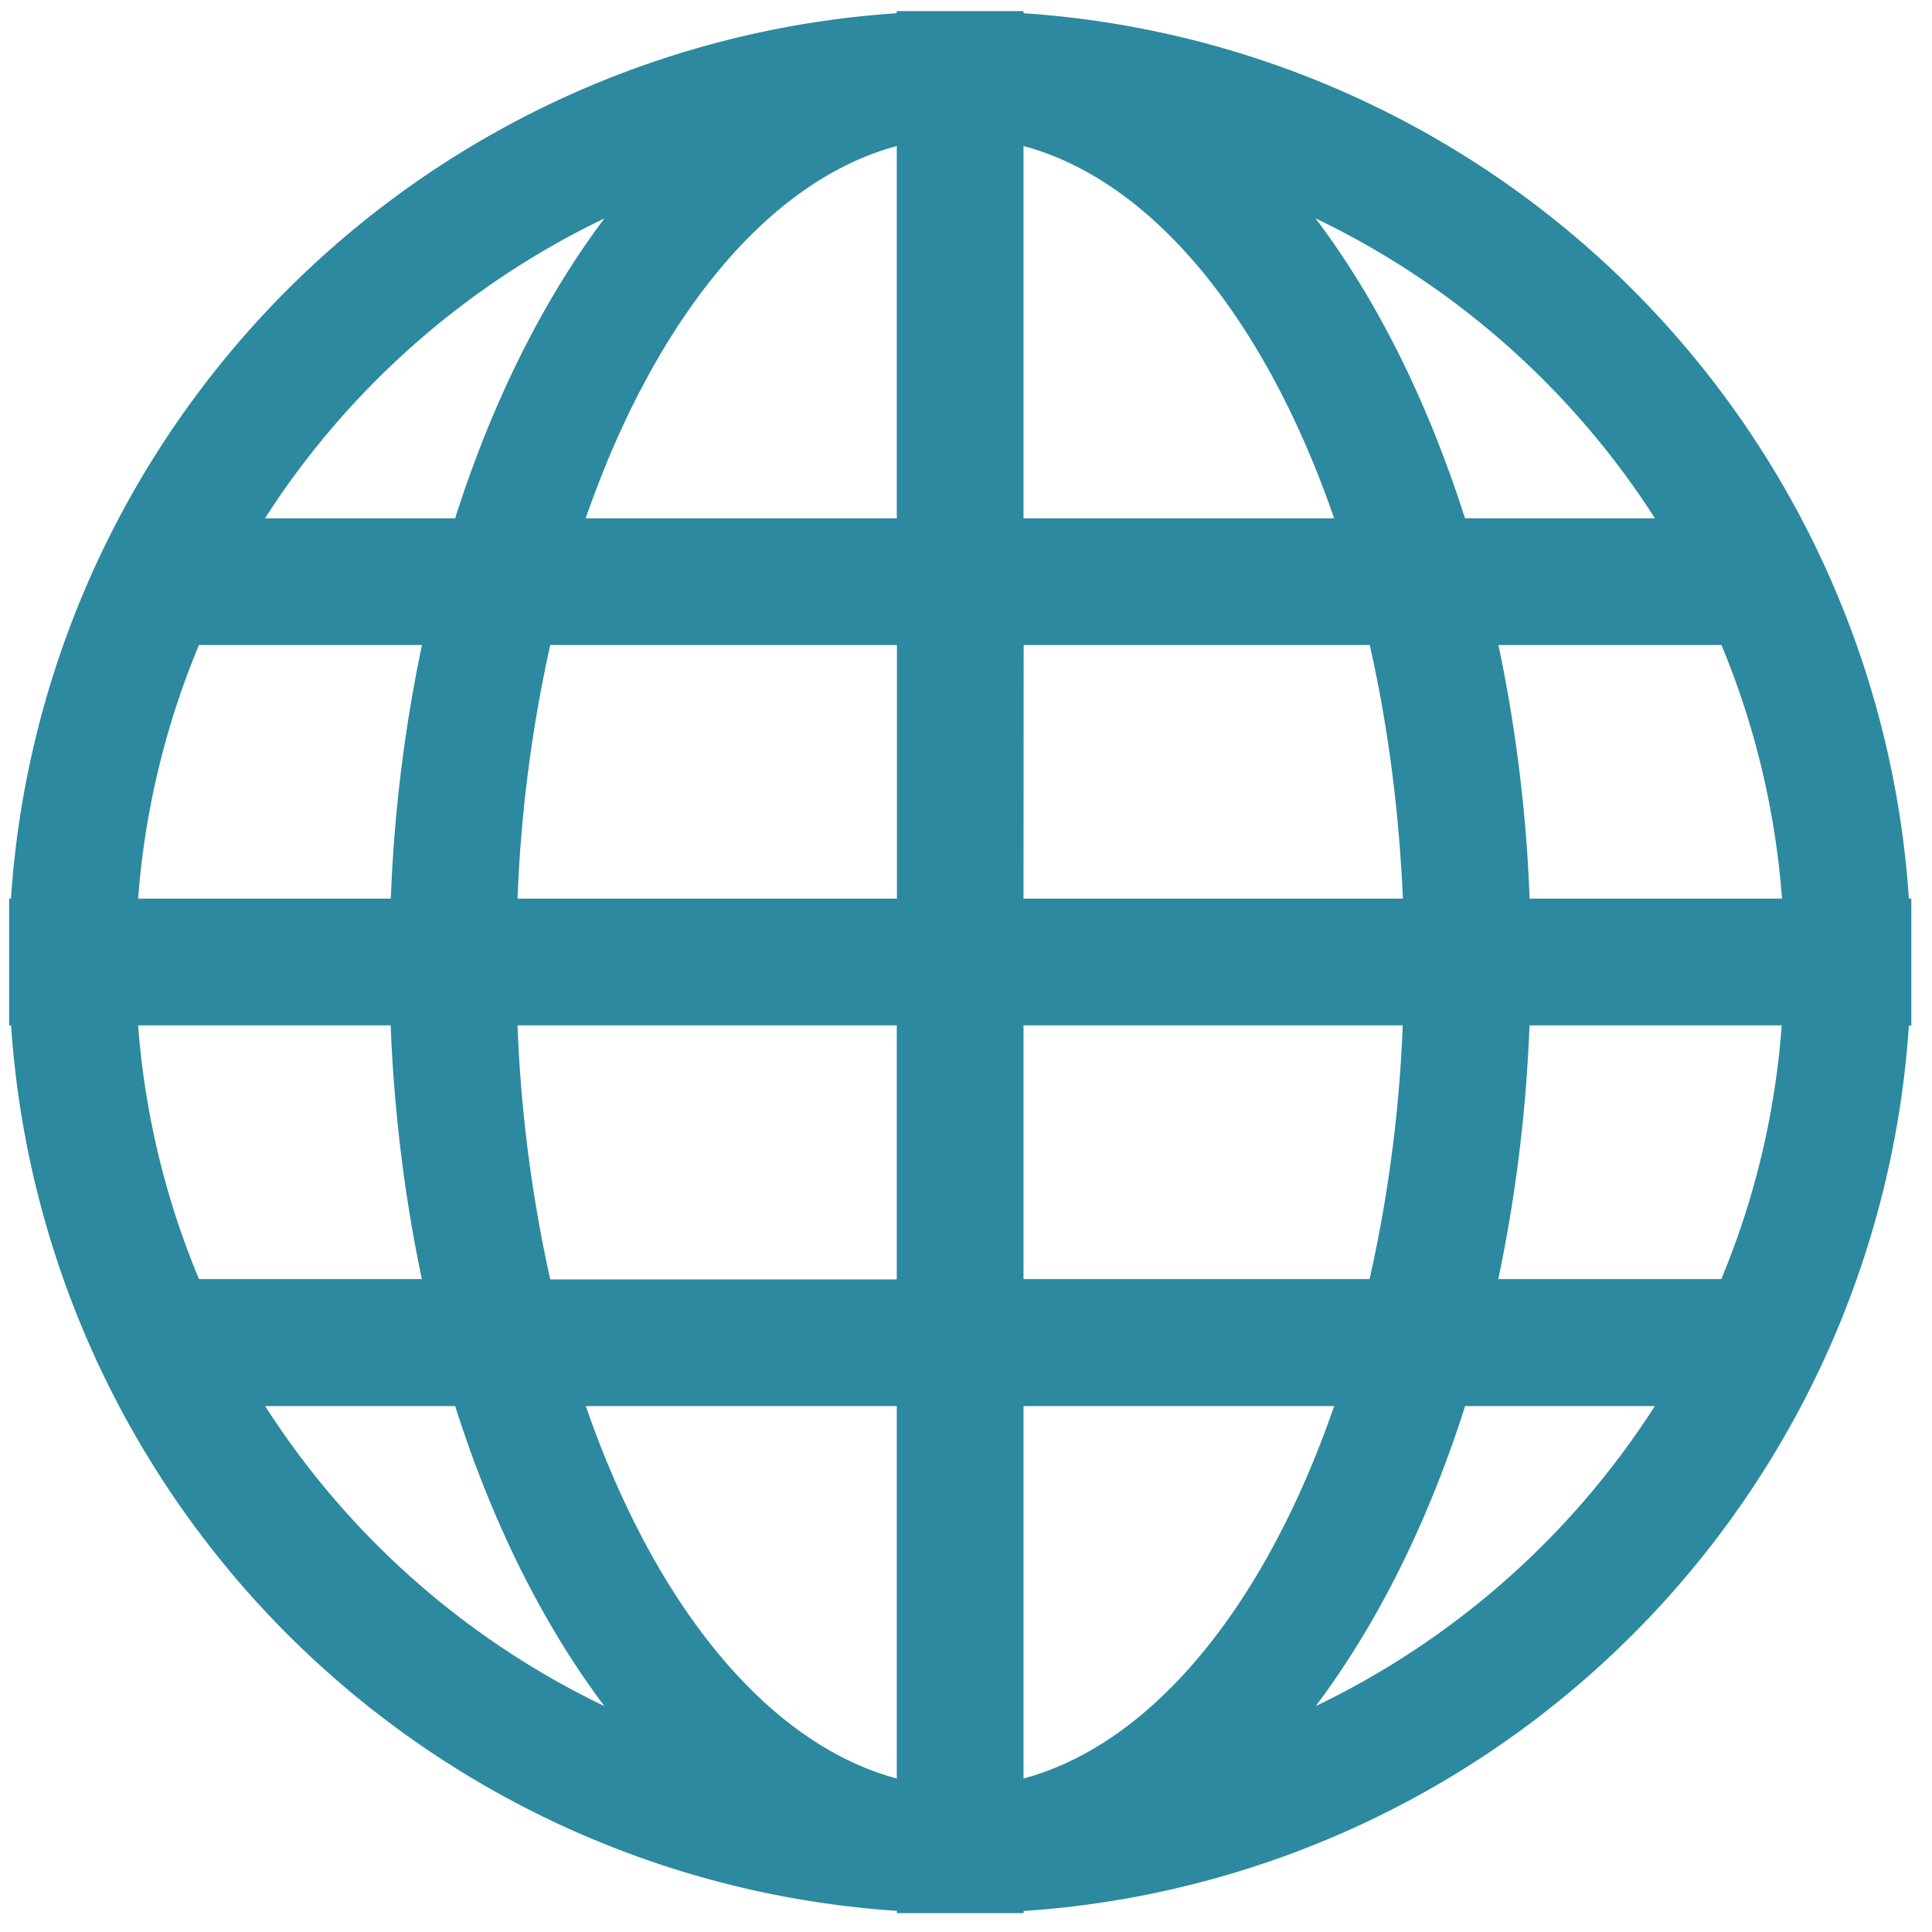 <svg xmlns="http://www.w3.org/2000/svg" width="48" height="48" viewBox="0 0 12.7 12.7"><path fill="#2c89a0" d="M5.895.073v.014a6.252 6.252 0 0 0-5.823 5.82H.06v.834h.013a6.252 6.252 0 0 0 5.823 5.82v.015h.833v-.014a6.249 6.249 0 0 0 5.819-5.821h.016v-.834h-.016a6.249 6.249 0 0 0-5.82-5.82V.073h-.417zm0 .887v2.447H3.85C4.3 2.11 5.038 1.19 5.895.96zm.833 0c.856.229 1.594 1.15 2.042 2.447H6.728zm-2.755.476c-.402.535-.738 1.206-.981 1.971h-1.25a5.452 5.452 0 0 1 2.231-1.971zm4.676 0a5.452 5.452 0 0 1 2.23 1.971H9.63c-.244-.765-.577-1.436-.982-1.971zM1.31 4.24h1.464a9.9 9.9 0 0 0-.205 1.667H.908a5.372 5.372 0 0 1 .4-1.667zm2.308 0h2.278v1.667H3.402a9.319 9.319 0 0 1 .215-1.667zm3.111 0h2.275c.118.52.192 1.08.218 1.667H6.728zm3.121 0h1.466c.216.52.354 1.08.398 1.667h-1.659A9.897 9.897 0 0 0 9.85 4.24zM.908 6.74h1.66c.023.582.094 1.141.205 1.668H1.308a5.373 5.373 0 0 1-.4-1.667zm2.494 0h2.493v1.67H3.617a9.318 9.318 0 0 1-.215-1.667zm3.326 0h2.493a9.237 9.237 0 0 1-.218 1.668H6.728zm3.326 0h1.658a5.346 5.346 0 0 1-.397 1.668H9.849a9.9 9.9 0 0 0 .205-1.667zM1.743 9.243h1.249c.243.766.578 1.437.981 1.972a5.446 5.446 0 0 1-2.23-1.972zm2.108 0h2.044v2.448c-.857-.23-1.596-1.15-2.044-2.448zm2.877 0H8.77c-.448 1.298-1.186 2.218-2.042 2.448zm2.903 0h1.247a5.446 5.446 0 0 1-2.229 1.972c.403-.536.738-1.206.982-1.972z" color="#000" font-family="Andale Mono" font-weight="400" overflow="visible" style="line-height:normal;text-indent:0;text-align:start;text-decoration-line:none;text-transform:none;marker:none"/></svg>